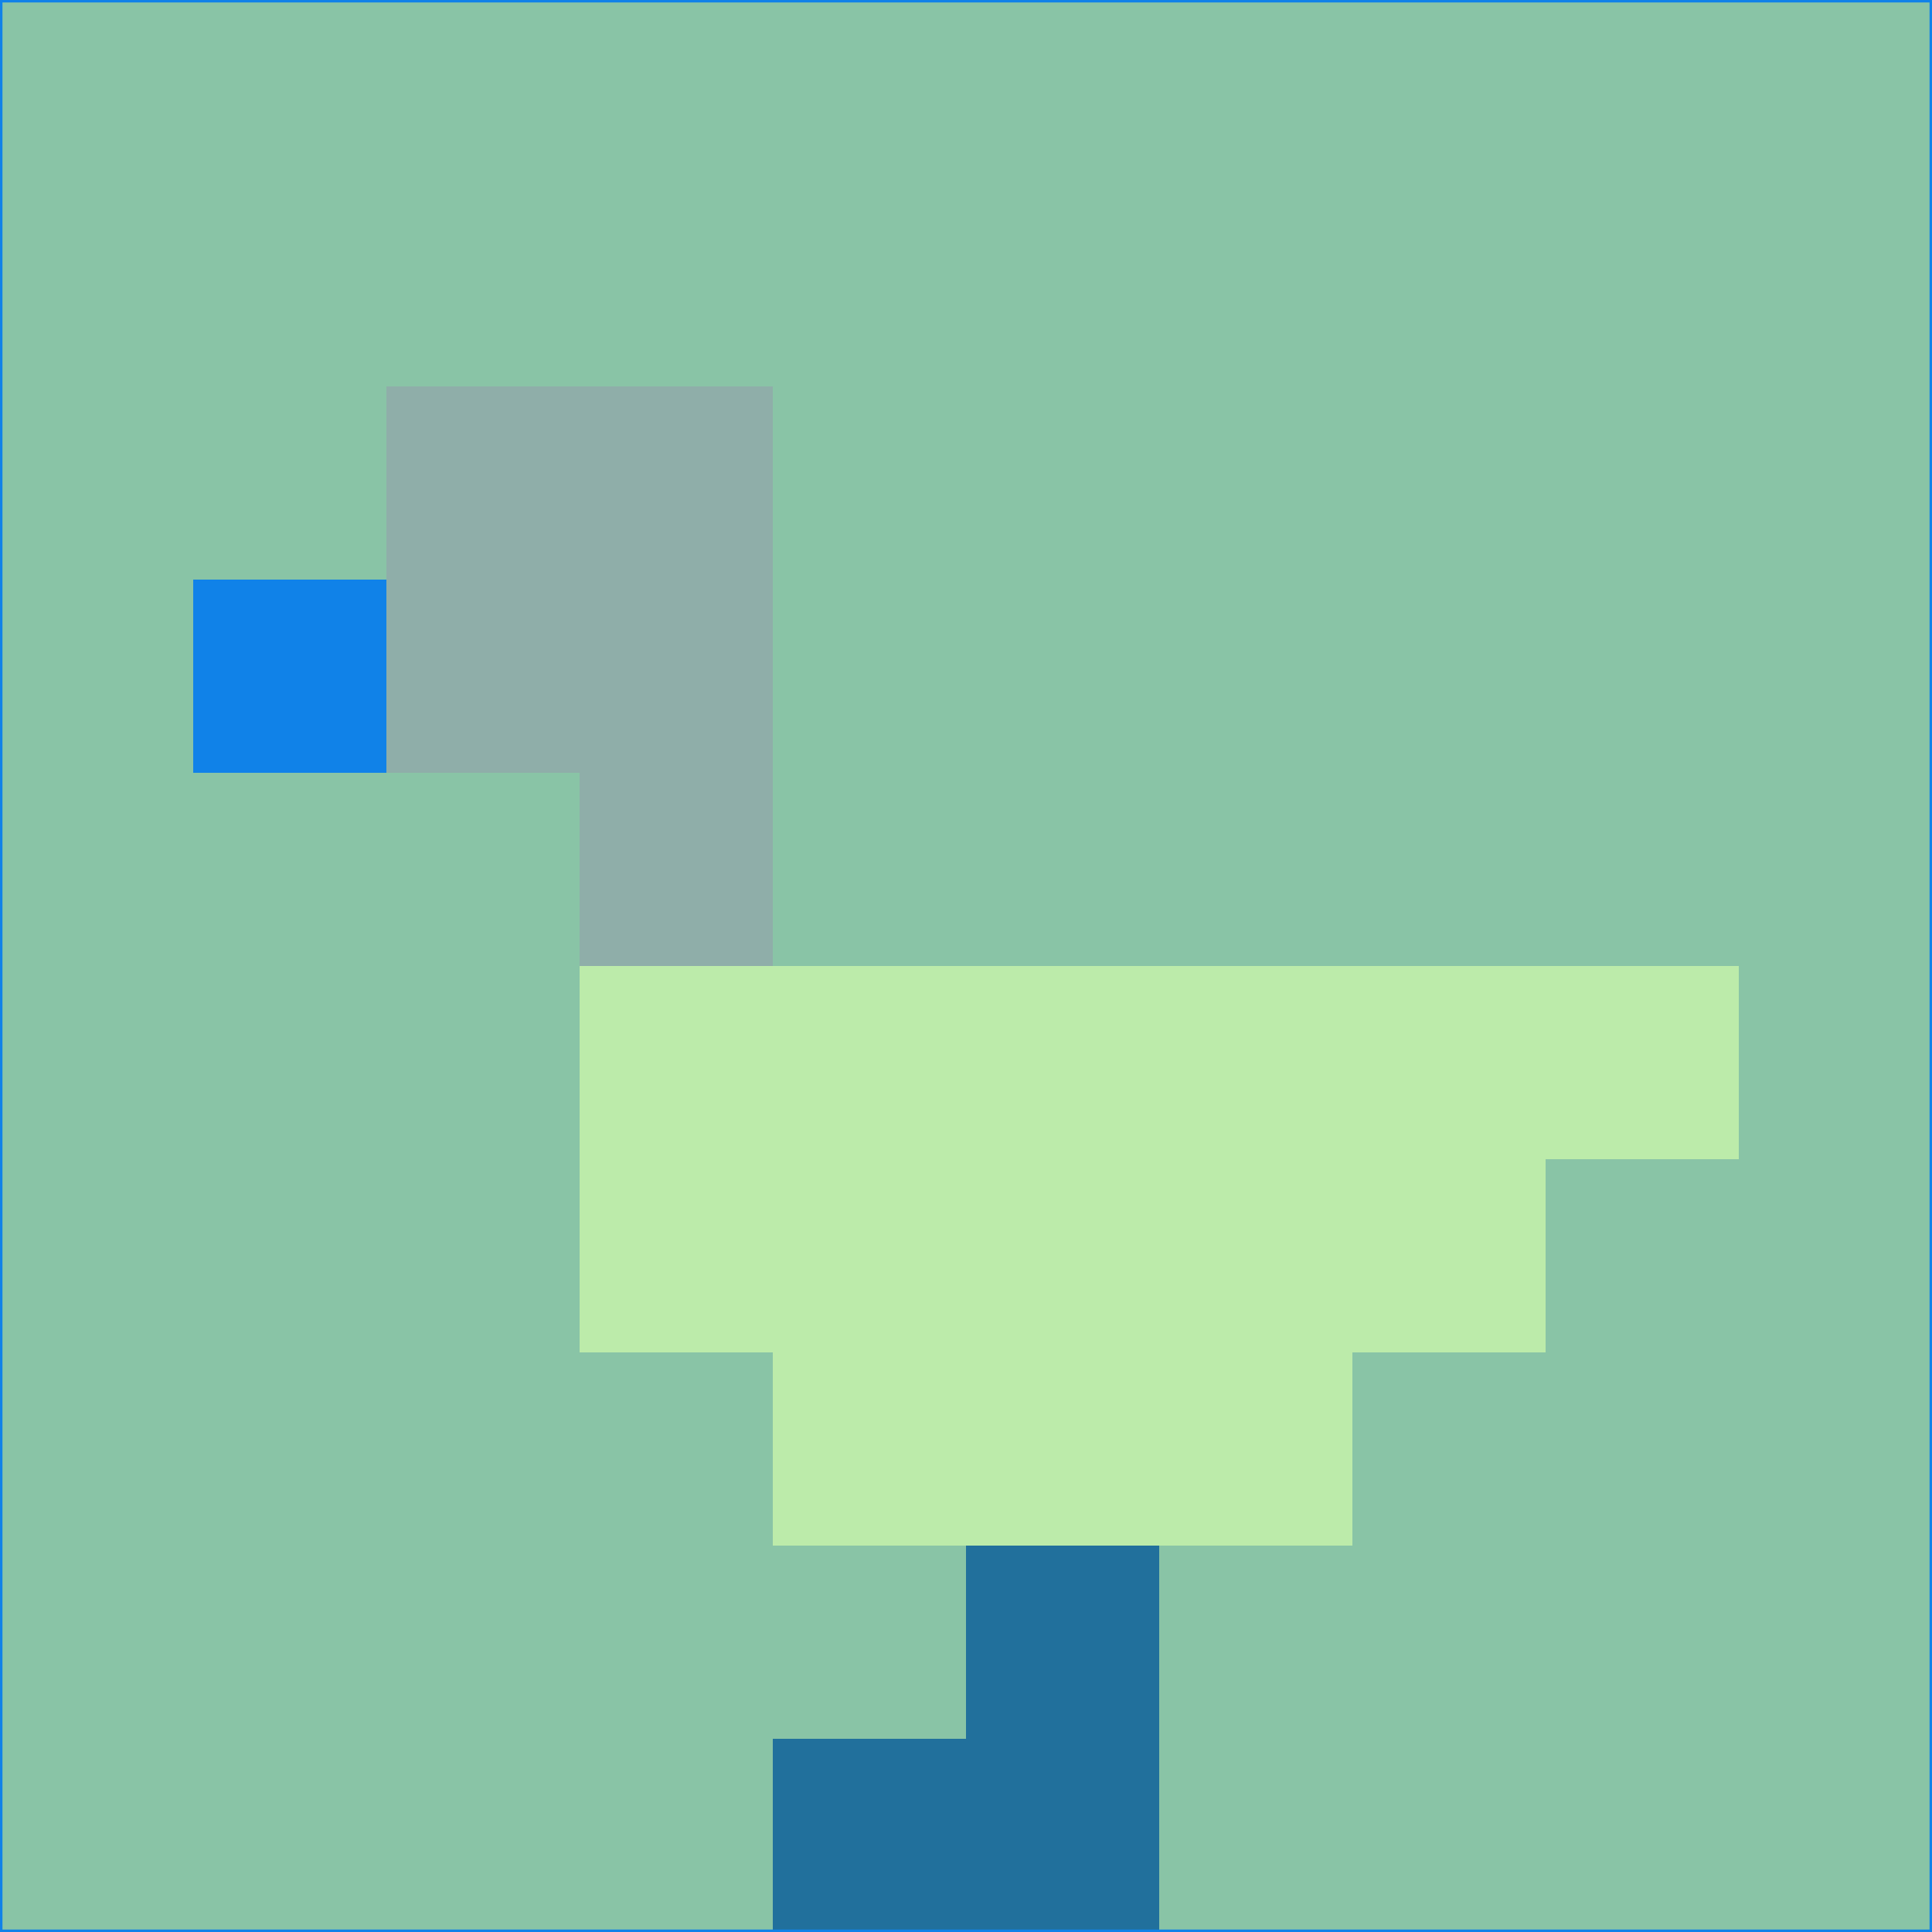 <svg xmlns="http://www.w3.org/2000/svg" version="1.1" width="785" height="785">
  <title>'goose-pfp-694263' by Dmitri Cherniak (Cyberpunk Edition)</title>
  <desc>
    seed=513748
    backgroundColor=#89c4a6
    padding=20
    innerPadding=0
    timeout=500
    dimension=1
    border=false
    Save=function(){return n.handleSave()}
    frame=12

    Rendered at 2024-09-15T22:37:00.597Z
    Generated in 1ms
    Modified for Cyberpunk theme with new color scheme
  </desc>
  <defs/>
  <rect width="100%" height="100%" fill="#89c4a6"/>
  <g>
    <g id="0-0">
      <rect x="0" y="0" height="785" width="785" fill="#89c4a6"/>
      <g>
        <!-- Neon blue -->
        <rect id="0-0-2-2-2-2" x="157" y="157" width="157" height="157" fill="#8faea9"/>
        <rect id="0-0-3-2-1-4" x="235.5" y="157" width="78.5" height="314" fill="#8faea9"/>
        <!-- Electric purple -->
        <rect id="0-0-4-5-5-1" x="314" y="392.5" width="392.5" height="78.5" fill="#bcebaa"/>
        <rect id="0-0-3-5-5-2" x="235.5" y="392.5" width="392.5" height="157" fill="#bcebaa"/>
        <rect id="0-0-4-5-3-3" x="314" y="392.5" width="235.5" height="235.5" fill="#bcebaa"/>
        <!-- Neon pink -->
        <rect id="0-0-1-3-1-1" x="78.5" y="235.5" width="78.5" height="78.5" fill="#1082e8"/>
        <!-- Cyber yellow -->
        <rect id="0-0-5-8-1-2" x="392.5" y="628" width="78.5" height="157" fill="#21709c"/>
        <rect id="0-0-4-9-2-1" x="314" y="706.5" width="157" height="78.5" fill="#21709c"/>
      </g>
      <rect x="0" y="0" stroke="#1082e8" stroke-width="2" height="785" width="785" fill="none"/>
    </g>
  </g>
  <script xmlns=""/>
</svg>